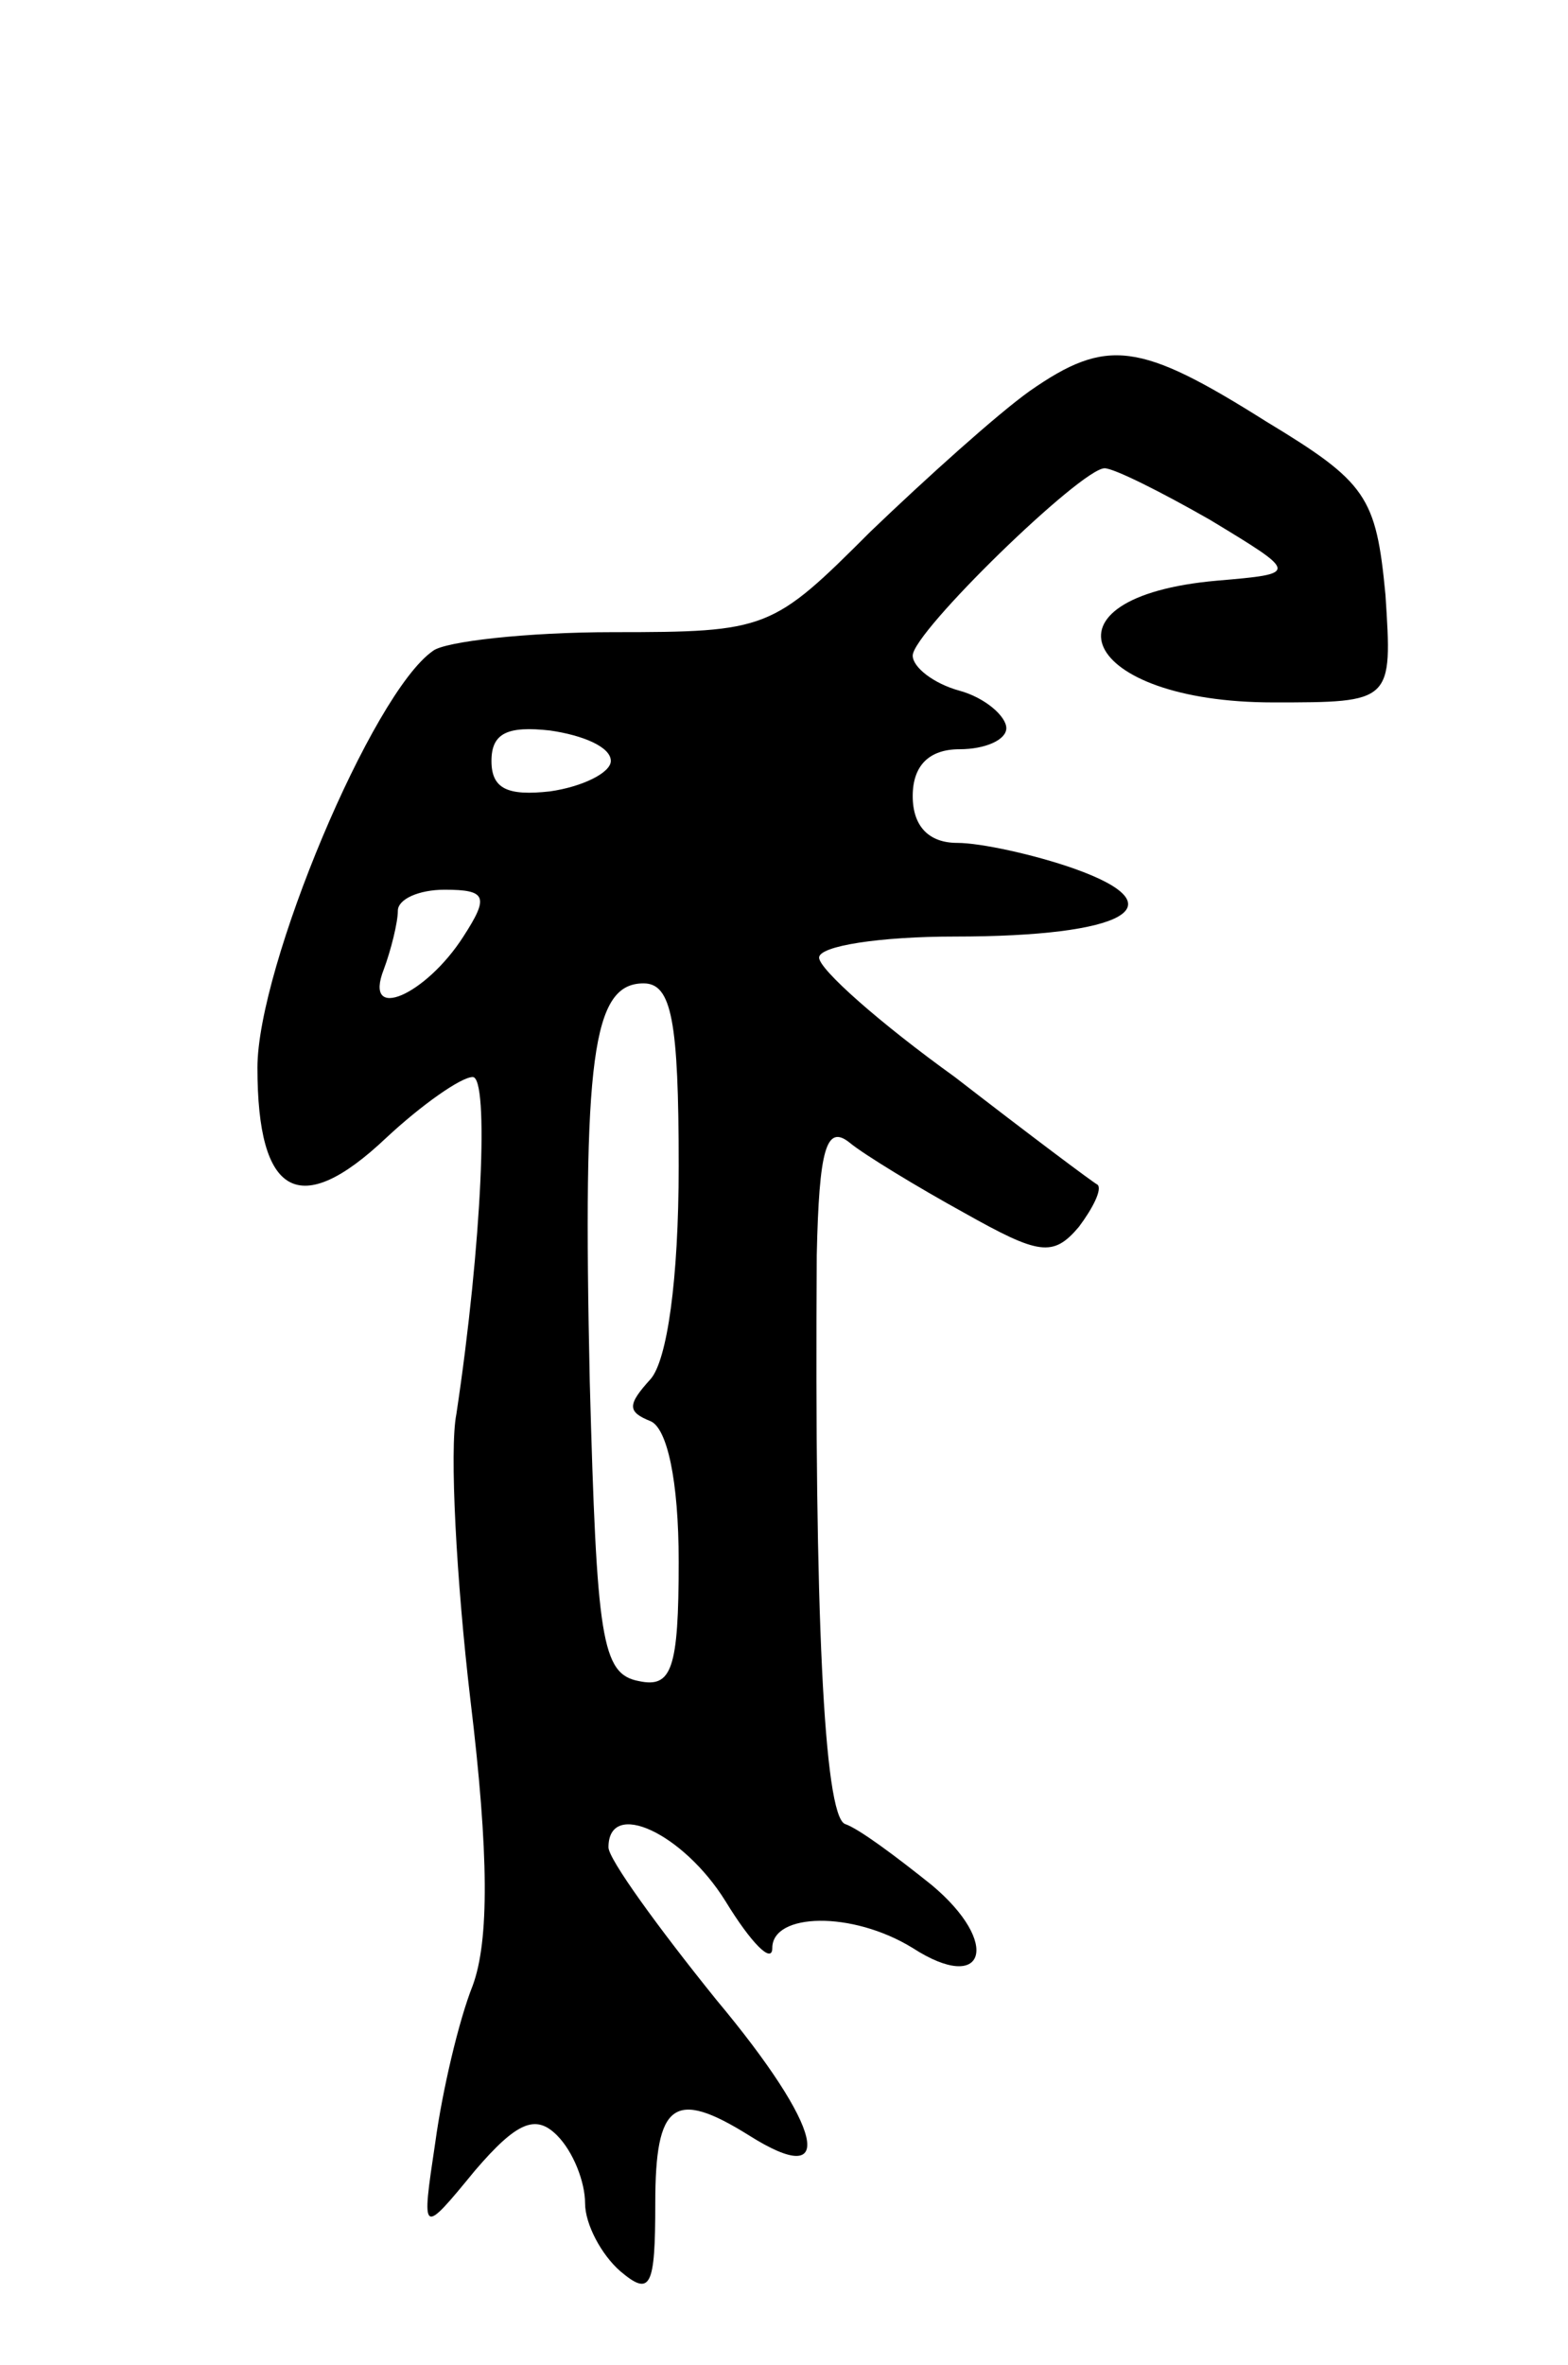 <svg version="1.0" xmlns="http://www.w3.org/2000/svg"
 width="67pt" height="101pt" viewBox="0 0 67 101"
 preserveAspectRatio="xMidYMid meet">
<g transform="translate(0,101) scale(0.1,-0.1)"
fill="#000000" stroke="none">
<path d="M440 843 c-14 -10 -44 -37 -68 -60 -42 -42 -44 -43 -110 -43 -37 0
-72 -4 -77 -8 -26 -18 -75 -135 -75 -178 0 -55 18 -65 55 -30 15 14 32 26 37
26 7 0 4 -71 -7 -144 -3 -15 0 -71 6 -122 8 -66 8 -103 1 -122 -6 -15 -13 -45
-16 -67 -6 -40 -6 -40 17 -12 18 21 26 24 35 15 7 -7 12 -20 12 -29 0 -9 7
-22 15 -29 13 -11 15 -7 15 29 0 43 8 49 40 29 38 -24 32 3 -14 58 -25 31 -46
60 -46 65 0 21 32 6 50 -23 11 -18 20 -27 20 -20 0 15 34 16 60 0 31 -20 38 2
8 27 -15 12 -31 24 -37 26 -9 4 -13 92 -12 243 1 45 4 56 14 48 6 -5 29 -19
49 -30 32 -18 38 -19 49 -6 6 8 10 16 8 18 -2 1 -30 22 -61 46 -32 23 -58 46
-58 51 0 5 26 9 58 9 73 0 96 13 51 29 -17 6 -40 11 -50 11 -12 0 -19 7 -19
20 0 13 7 20 20 20 11 0 20 4 20 9 0 5 -9 13 -20 16 -11 3 -20 10 -20 15 0 10
72 80 82 80 4 0 24 -10 45 -22 38 -23 38 -23 3 -26 -79 -7 -58 -52 24 -52 51
0 51 0 48 46 -4 42 -8 48 -51 74 -54 34 -68 36 -101 13z m-179 -158 c0 -5 -12
-11 -26 -13 -18 -2 -25 1 -25 13 0 12 7 15 25 13 14 -2 26 -7 26 -13z m-63
-75 c-16 -25 -43 -37 -34 -14 3 8 6 20 6 25 0 5 9 9 20 9 18 0 19 -3 8 -20z
m92 -98 c0 -49 -5 -83 -12 -91 -10 -11 -10 -14 0 -18 7 -3 12 -25 12 -60 0
-46 -3 -54 -17 -51 -16 3 -18 18 -21 128 -3 138 1 170 23 170 12 0 15 -16 15
-78z"/>
</g>
</svg>

